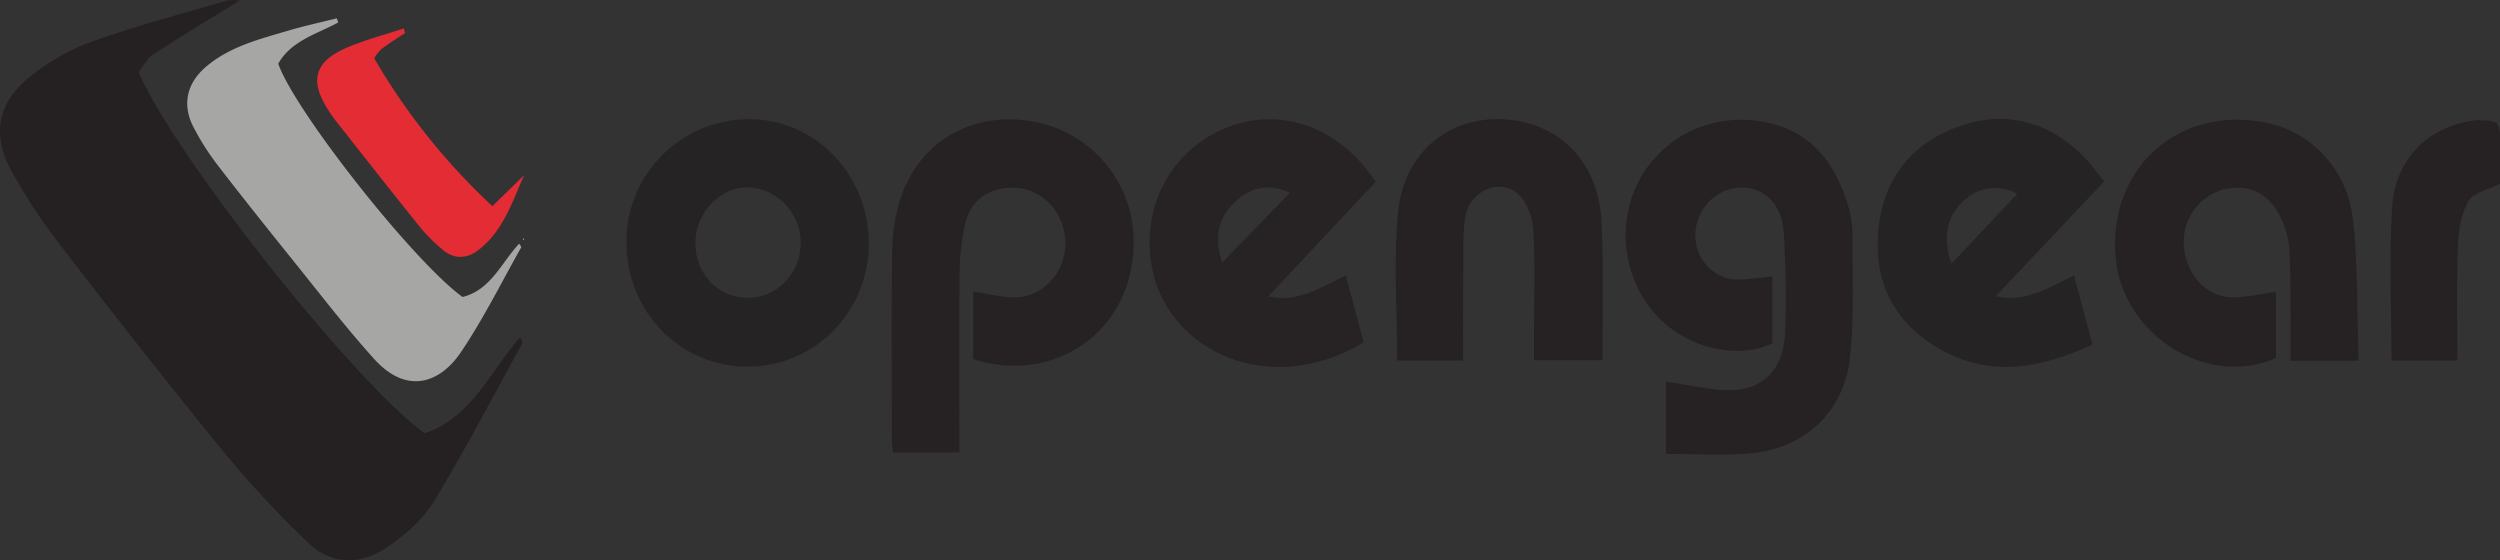 <svg id="Layer_1" data-name="Layer 1" xmlns="http://www.w3.org/2000/svg" viewBox="0 0 715.46 160.26"><rect x="0" y="0" width="715.46" height="160.26" fill="#333333" stroke="none"/><defs><style>.cls-1{fill:#fdfdfd;}.cls-2{fill:#252122;}.cls-3{fill:#262223;}.cls-4{fill:#a6a6a5;}.cls-5{fill:#262324;}.cls-6{fill:#272324;}.cls-7{fill:#e42c34;}</style></defs><title>opengear-logo</title><path class="cls-1" d="M149.64,68.42l0.28,0.19,0-.34Z"/><path class="cls-2" d="M68.68,0.12C60.15,5.38,51.94,10.28,43.94,15.51c-1.84,1.2-3,3.5-4.27,5.14C50,44.61,101,109,121.51,124c13.45-4.5,18.67-17.57,27.4-27.58,0.3,1,.67,1.62.51,1.91-8.33,15.14-16.32,30.51-25.3,45.26-3.16,5.19-8.29,9.63-13.41,13.09-7.42,5-15.84,5.09-22.54-1.35A294.52,294.52,0,0,1,64.07,129.4C48.05,109.8,32.45,89.86,17,69.82A164.92,164.92,0,0,1,3.32,49C-2.33,38.79-.81,29.61,8.24,22.22a62.41,62.41,0,0,1,18-10.3C38.92,7.37,52,4,64.9.16A14.16,14.16,0,0,1,68.68.12Z"/><path class="cls-3" d="M476.76,129.9V109.18c4.7,0.77,9.22,1.64,13.77,2.22,12.75,1.62,19.9-4.13,20.38-16.9,0.33-8.8.11-17.65-.32-26.45-0.25-5-1.46-10-6.34-12.91-4.06-2.39-9.94-1.75-13.65,1.24a13.82,13.82,0,0,0-4.88,14.76c1.35,4.69,6,8.73,10.94,8.84,3.43,0.08,6.88-.54,10.56-0.86,0,6.18,0,12.63,0,19.07-11.7,6-33.36,0-40-19.36C458.56,53.72,479.41,29.78,505.4,35c12.44,2.49,19.34,11,23.06,22.49a29.4,29.4,0,0,1,1.66,8.8c0,12,.55,24-0.67,35.89-1.63,15.91-13.32,26.48-29.29,27.65C492.58,130.36,484.94,129.9,476.76,129.9Z"/><path class="cls-3" d="M274.58,129.49H255.52c-0.1-1.52-.28-3-0.29-4.39,0-17.83-.18-35.66.09-53.48a50.56,50.56,0,0,1,2.36-14.7c5.36-16.45,20.47-25.14,37.68-22.19A34.82,34.82,0,0,1,324.43,69.6c-0.1,24.69-22.08,40.72-45.93,33.17V83.4c4.08,0.62,8,1.72,11.88,1.7,8.62,0,15.33-8.17,14.46-16.92-0.92-9.17-8.39-15.41-17.09-14.33-6.19.77-10.15,4.29-11.51,10.19a63,63,0,0,0-1.59,13.34c-0.19,15.49-.07,31-0.07,46.48C274.58,125.64,274.58,127.43,274.58,129.49Z"/><path class="cls-4" d="M96.8,6.43c-6.17,3.34-13.42,5.19-17.17,11.79,4.72,13.56,38.7,56.61,52.74,66.77,8.11-2,11.06-9.77,16.19-15.23a3.11,3.11,0,0,1,.62,1c-5.71,10.1-10.87,20.58-17.36,30.15-5.69,8.38-15.14,12.38-24.7,1.87C99.19,94,92,84.64,84.6,75.45,77,66,69.4,56.51,62,46.89a72.07,72.07,0,0,1-6.64-10.54C52,29.88,53.5,23.67,59.08,19c6.72-5.66,15-7.74,23.11-10.15,4.67-1.39,9.45-2.42,14.18-3.61Z"/><path class="cls-3" d="M675,103.24H655.51c0-4.12,0-8.19,0-12.26-0.06-6.64,0-13.28-.34-19.9a25.22,25.22,0,0,0-2-7.7c-3-7.61-9.2-10.95-16.64-9.2A15.57,15.57,0,0,0,625,70.68c0.79,8.12,6.52,14.36,13.92,14.42,4.06,0,8.13-1,12.44-1.55,0,6,0,12.48,0,18.92-19.89,8.77-44.33-6.84-45.93-29.33C603.59,48,623.31,30.4,648,35c13.18,2.45,23.75,13.14,25.4,28C674.87,76.14,674.53,89.51,675,103.24Z"/><path class="cls-5" d="M248.64,69.65c0,19.53-15.33,35.19-34.53,35.27-19.4.08-34.8-15.63-34.83-35.52a35,35,0,0,1,35.15-35.28C233.31,34.06,248.63,50,248.64,69.65ZM214.06,85.22c8.43,0,15.19-7.15,15.08-15.94-0.1-8.42-7-15.53-15.12-15.62s-15.11,7.44-15,16.18S205.64,85.24,214.06,85.22Z"/><path class="cls-5" d="M602.19,51.93l-31,32.8c8.23,2,14.9-2.34,22.38-5.9l5.27,19.76c-14.47,6.68-28.91,9.65-43.51,1.4-13.15-7.43-19.2-19.16-17.76-34.21,1.38-14.43,9.25-24.58,22.78-29.51s25.92-1.62,36.13,8.73C598.66,47.25,600.49,49.86,602.19,51.93ZM558.46,75.5l18.82-20a12.64,12.64,0,0,0-14.91,1.63C557.33,61.39,555.8,67.46,558.46,75.5Z"/><path class="cls-6" d="M393.73,52L363,84.81c7.9,2,14.69-2.39,22.15-6L390.28,98c-27.35,16.17-55,2.31-60.23-19.71-4-16.73,3.46-33.23,18.55-40.69,14.61-7.22,31.52-2.95,42.36,10.73C392,49.59,393,50.94,393.73,52ZM349.79,75.12l19.34-19.93c-5.82-2.76-11.09-1.68-15.58,2.51C348.62,62.28,347.32,68,349.79,75.12Z"/><path class="cls-3" d="M418.72,103.17H399.83c0-14.33-1.08-28.51.28-42.46,1.65-17,14.37-27.32,30-26.58,16,0.76,27.33,12.1,28.22,29.23,0.6,11.62.23,23.29,0.29,34.94,0,1.49,0,3,0,4.79H439c0-2.75,0-5.51,0-8.28,0-9.65.36-19.33-.2-29-0.2-3.49-1.73-7.77-4.17-10.1-5.31-5.06-14.21-1.12-15.34,6.61-0.72,4.9-.5,10-0.54,14.94C418.67,85.77,418.72,94.23,418.72,103.17Z"/><path class="cls-3" d="M703.25,103.17H684.39c0-14.82-.71-29.45.21-44,0.84-13.27,9.91-22.39,21.87-24.42a15.07,15.07,0,0,1,3-.35c5.74,0.18,6,.5,6,6.31,0,4.15,0,8.3,0,11.9-3.4,1.73-7.63,2.5-9,4.91-2.1,3.64-2.89,8.4-3.05,12.73C703,81.07,703.25,91.88,703.25,103.17Z"/><path class="cls-7" d="M115.9,9.45c-2.3,1.55-4.65,3-6.87,4.69a12.21,12.21,0,0,0-1.93,2.56A184.4,184.4,0,0,0,140.91,59l9.1-8.87c-3.47,7.72-6,16-13.16,21.47-3.24,2.46-6.86,2.67-10.11-.1a47.82,47.82,0,0,1-6.38-6.3c-8.15-10.12-16.16-20.34-24.21-30.55a38.9,38.9,0,0,1-2.29-3.28C88.53,23,90,17.65,99.23,13.65c5.26-2.27,10.88-3.71,16.34-5.52Z"/><polygon class="cls-4" points="149.64 68.42 149.94 68.27 149.92 68.61 149.64 68.42"/></svg>